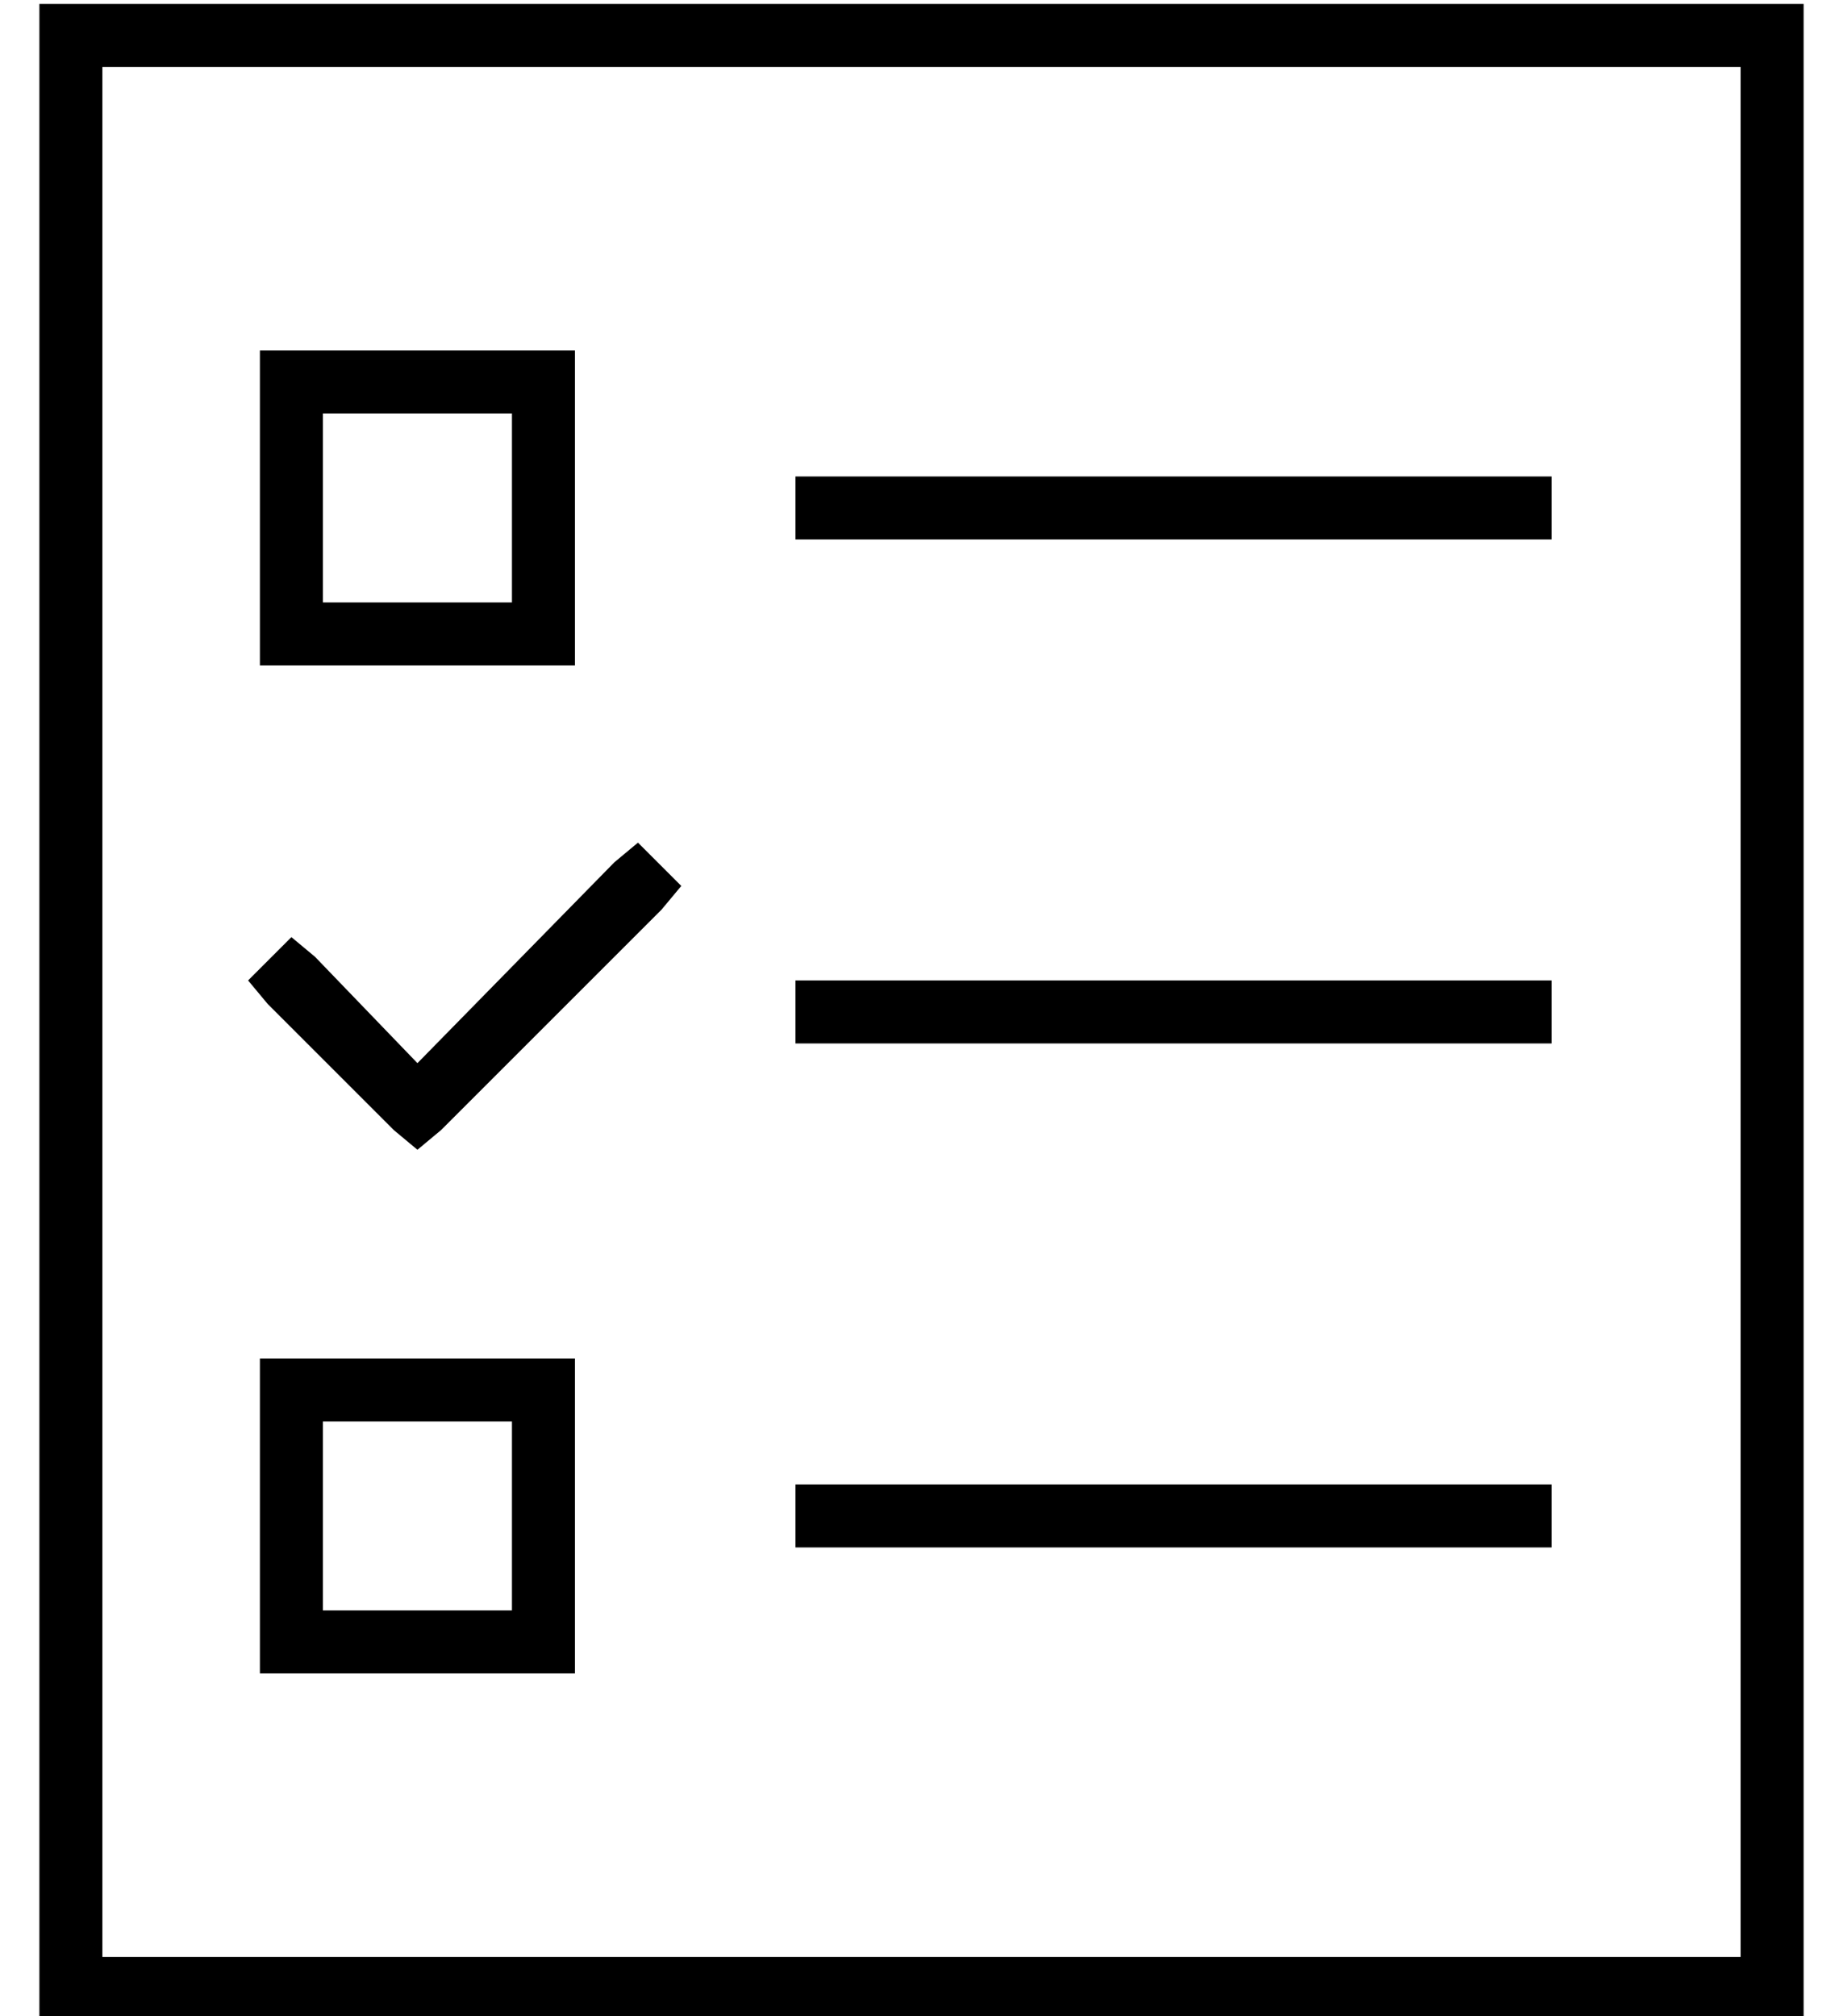 <?xml version="1.0" standalone="no"?>
<!DOCTYPE svg PUBLIC "-//W3C//DTD SVG 1.1//EN" "http://www.w3.org/Graphics/SVG/1.1/DTD/svg11.dtd" >
<svg xmlns="http://www.w3.org/2000/svg" xmlns:xlink="http://www.w3.org/1999/xlink" version="1.1" viewBox="-10 -40 468 512">
   <path fill="currentColor"
d="M432 -23v480v-480v480h-416v0v-480v0h416v0zM16 -39h-16h16h-16v16v0v480v0v16v0h16h432v-16v0v-480v0v-16v0h-16h-416zM192 81v16v-16v16h8h184v-16v0h-8h-184zM192 209v16v-16v16h8h184v-16v0h-8h-184zM192 337v16v-16v16h8h184v-16v0h-8h-184zM136 305h-16h16h-80v16
v0v48v0v16v0h16h64v-16v0v-48v0v-16v0zM72 321h16h-16h48v16v0v16v0v16v0h-16h-32v-16v0v-16v0v-16v0zM56 49v16v-16v16v48v0v16v0h16h64v-16v0v-48v0v-16v0h-16h-64zM88 65h16h-16h32v16v0v16v0v16v0h-16h-32v-16v0v-16v0v-16v0h16v0zM158 191l5 -6l-5 6l5 -6l-11 -11v0
l-6 5v0l-50 51v0l-26 -27v0l-6 -5v0l-11 11v0l5 6v0l32 32v0l6 5v0l6 -5v0l56 -56v0z" />
</svg>
